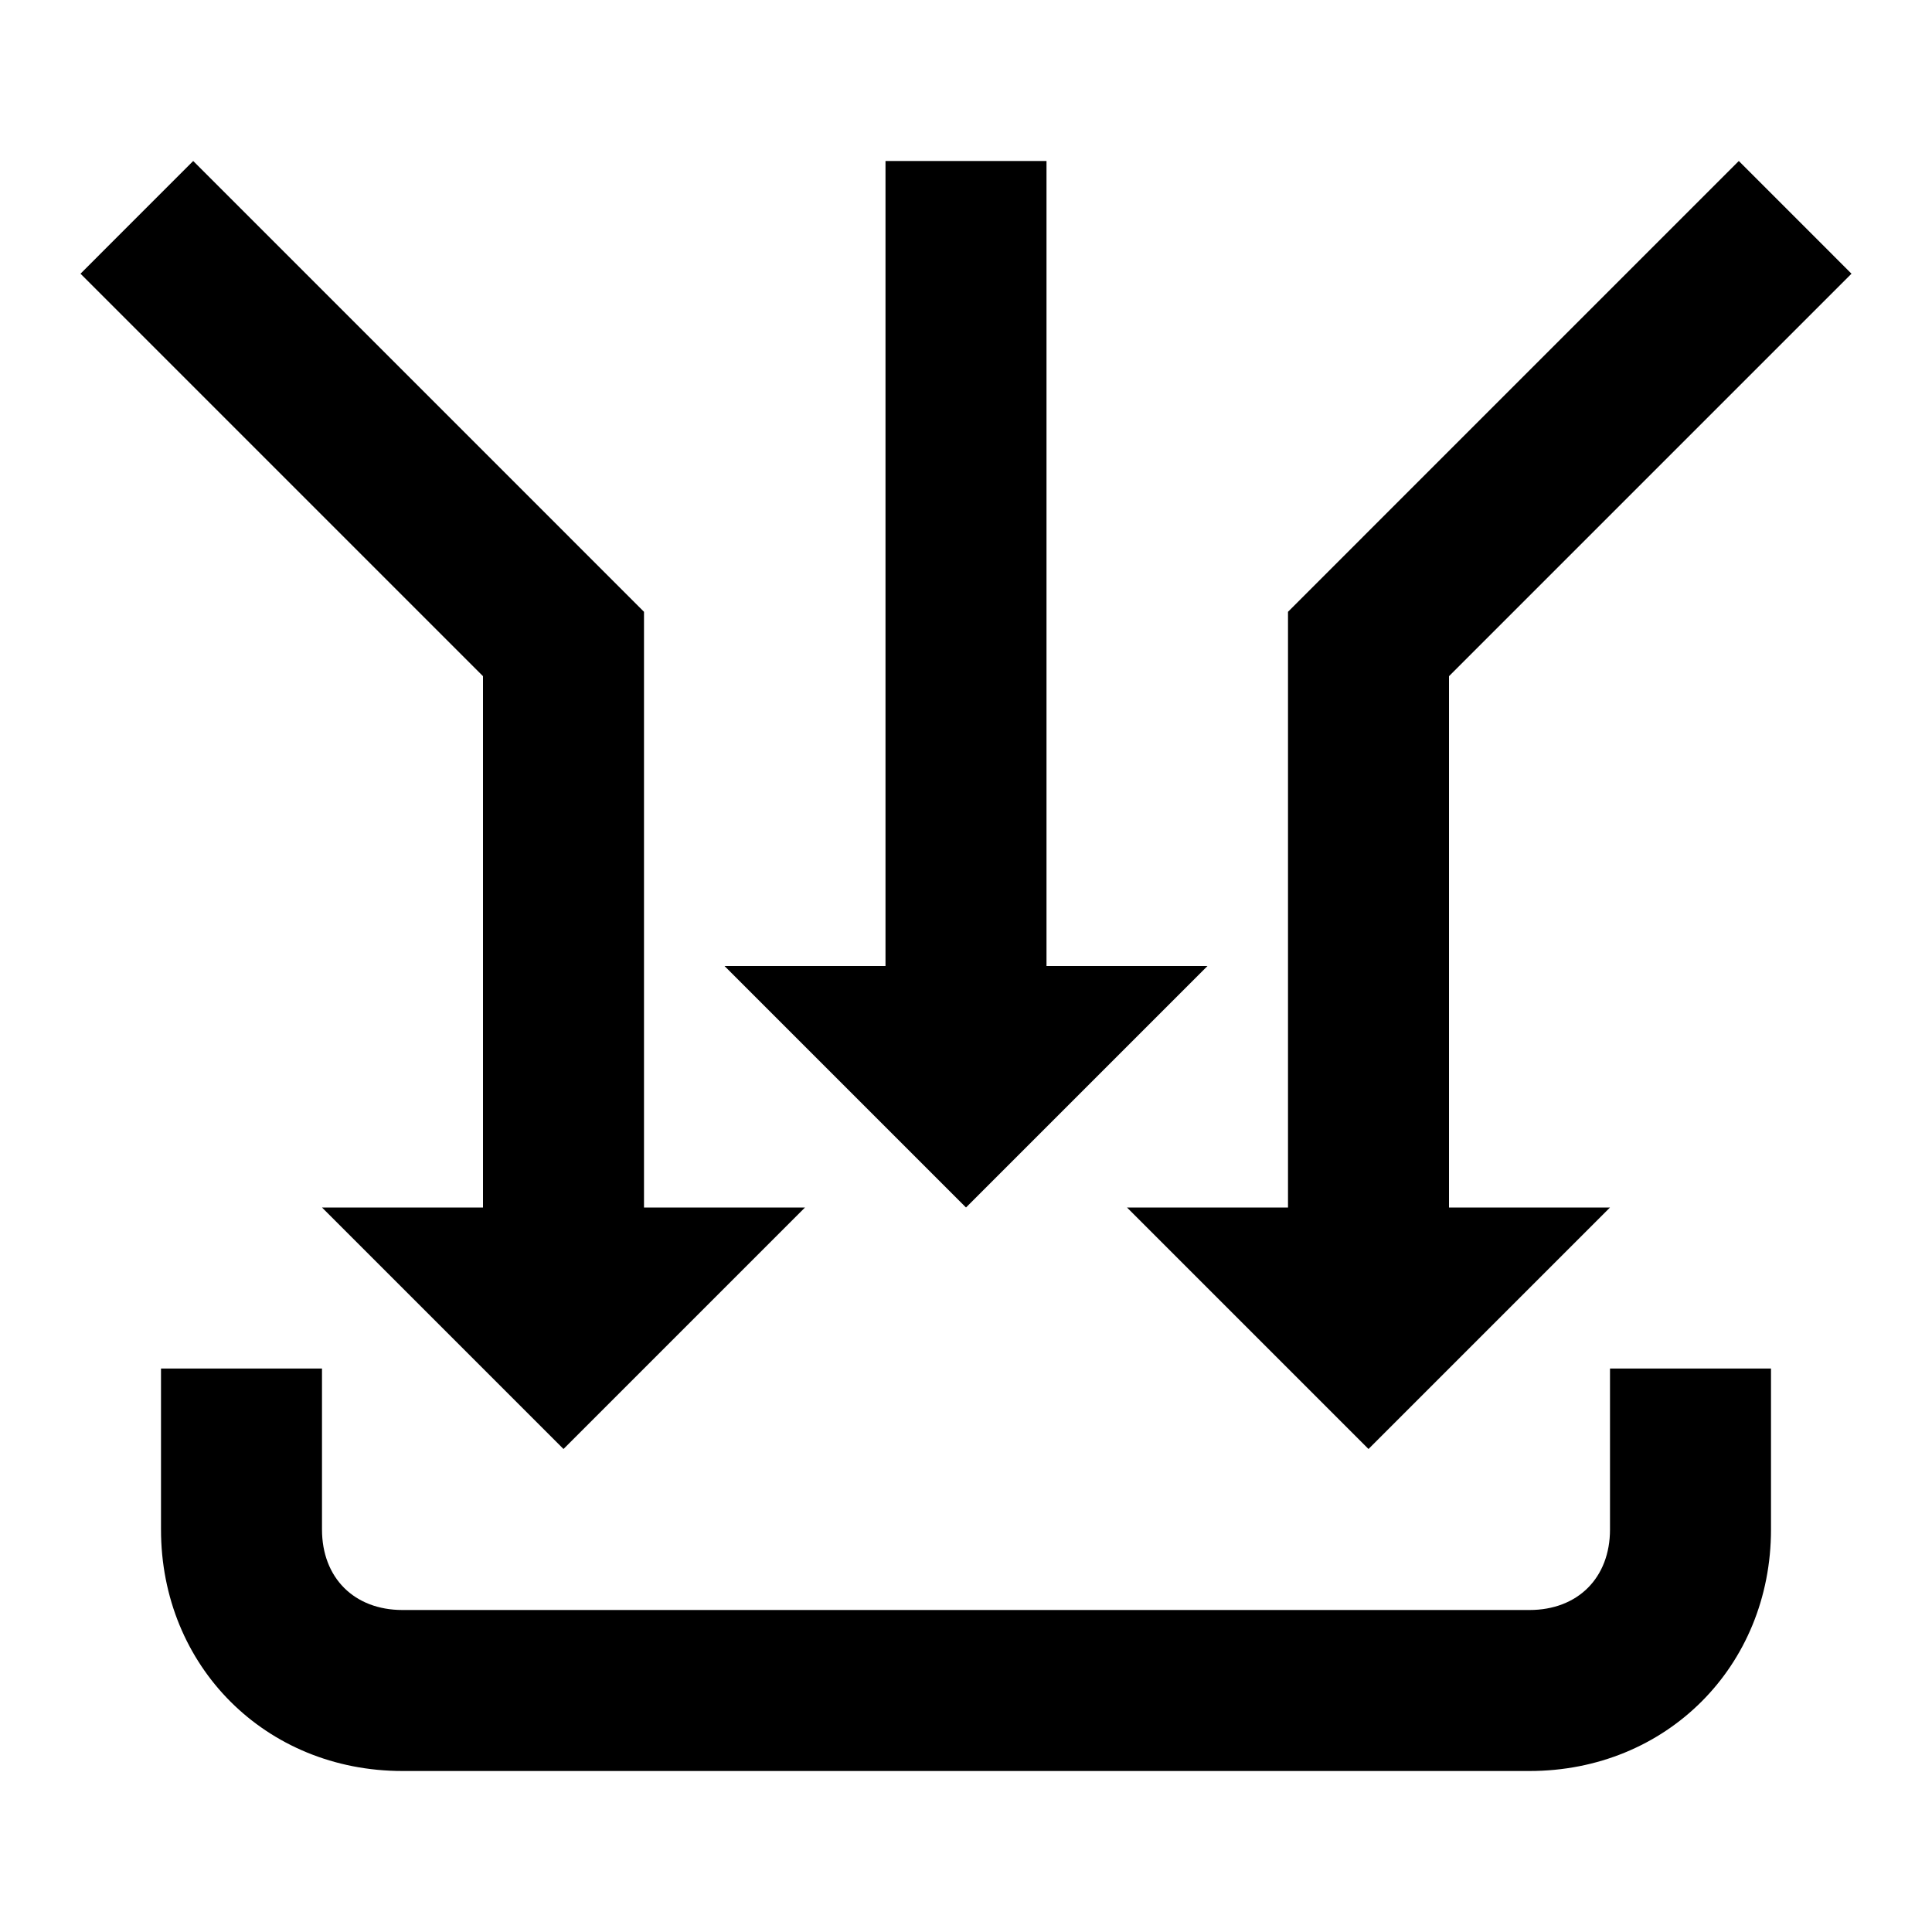 <?xml version="1.0" encoding="utf-8"?>
<!-- Generator: Adobe Illustrator 22.1.0, SVG Export Plug-In . SVG Version: 6.00 Build 0)  -->
<svg version="1.1" id="Ebene_1" xmlns="http://www.w3.org/2000/svg" xmlns:xlink="http://www.w3.org/1999/xlink" x="0px" y="0px"
	 width="24px" height="24px" viewBox="0 0 24 24" enable-background="new 0 0 24 24" xml:space="preserve">
<polygon fill="#000000" points="18,8.4 23,3.4 21.6,2 16,7.6 16,15 14,15 17,18 20,15 18,15 "/>
<polygon fill="#000000" points="6,8.4 1,3.4 2.4,2 8,7.6 8,15 10,15 7,18 4,15 6,15 "/>
<path fill="#000000" d="M19,22H5c-1.7,0-3-1.3-3-3v-2h2v2c0,0.6,0.4,1,1,1h14c0.6,0,1-0.4,1-1v-2h2v2C22,20.7,20.7,22,19,22z"/>
<polygon fill="#000000" points="13,12 13,2 11,2 11,12 9,12 12,15 15,12 "/>
</svg>
